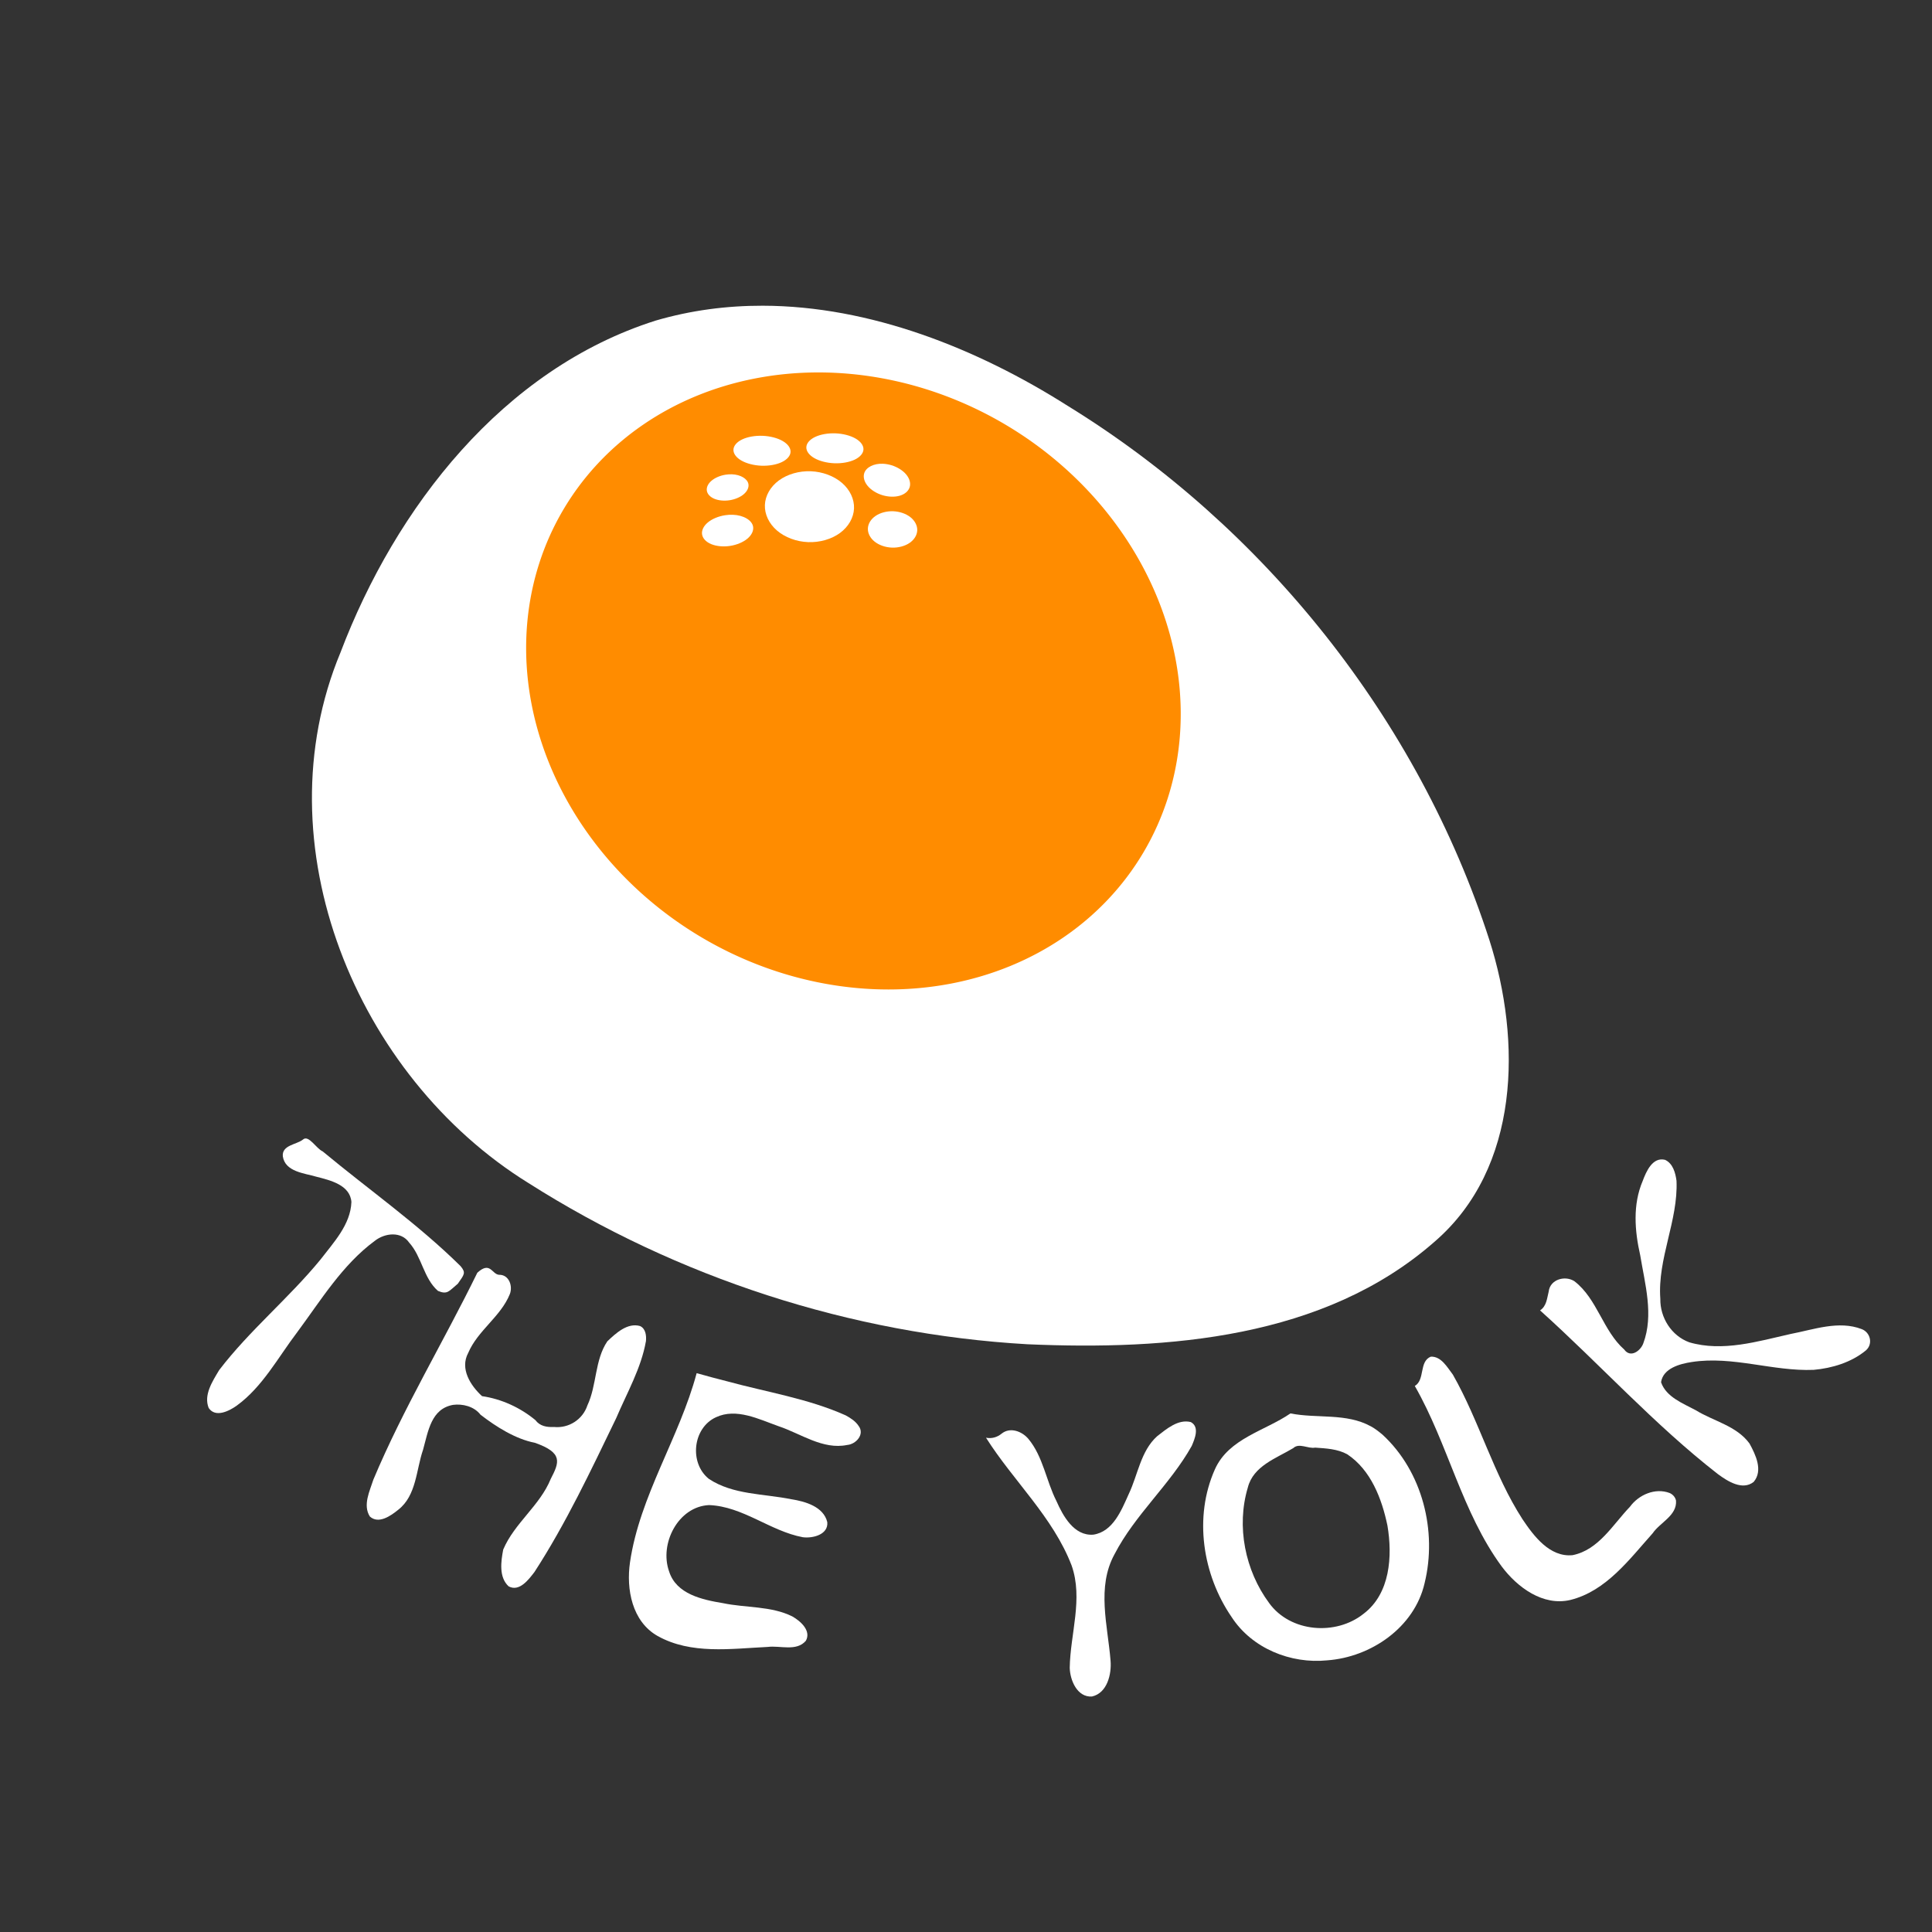 <?xml version="1.0" encoding="UTF-8" standalone="no"?>
<!-- Created with Inkscape (http://www.inkscape.org/) -->

<svg
   xmlns:dc="http://purl.org/dc/elements/1.1/"
   xmlns:cc="http://creativecommons.org/ns#"
   xmlns:rdf="http://www.w3.org/1999/02/22-rdf-syntax-ns#"
   xmlns:svg="http://www.w3.org/2000/svg"
   xmlns="http://www.w3.org/2000/svg"
   xmlns:sodipodi="http://sodipodi.sourceforge.net/DTD/sodipodi-0.dtd"
   xmlns:inkscape="http://www.inkscape.org/namespaces/inkscape"
   version="1.2"
   width="1200"
   height="1200"
   viewBox="0 0 1200 1200"
   id="yolk_icon2"
   inkscape:version="0.48.5 r10040"
   sodipodi:docname="yolk3.svg">
  <rect x="0" y="0" width="1200" height="1200" fill="#333333" stroke="none"/>
  <sodipodi:namedview
     pagecolor="#ffffff"
     bordercolor="#666666"
     borderopacity="1"
     objecttolerance="10"
     gridtolerance="10"
     guidetolerance="10"
     inkscape:pageopacity="0"
     inkscape:pageshadow="2"
     inkscape:window-width="1920"
     inkscape:window-height="1047"
     id="namedview39"
     showgrid="false"
     inkscape:zoom="0.55625733"
     inkscape:cx="352.48033"
     inkscape:cy="314.14823"
     inkscape:window-x="0"
     inkscape:window-y="0"
     inkscape:window-maximized="1"
     inkscape:current-layer="g5" />
  <defs
     id="defs4">
    <filter
       color-interpolation-filters="sRGB"
       id="filter3802">
      <feFlood
         id="feFlood3804"
         result="flood"
         flood-color="rgb(0,0,0)"
         flood-opacity="0.5" />
      <feComposite
         in2="SourceGraphic"
         operator="in"
         in="flood"
         result="composite1"
         id="feComposite3806" />
      <feGaussianBlur
         id="feGaussianBlur3808"
         result="blur"
         stdDeviation="2" />
      <feOffset
         id="feOffset3810"
         result="offset"
         dy="4"
         dx="4" />
      <feComposite
         in2="offset"
         operator="over"
         in="SourceGraphic"
         result="composite2"
         id="feComposite3812" />
    </filter>
    <filter
       color-interpolation-filters="sRGB"
       id="filter3802-1">
      <feFlood
         id="feFlood3804-3"
         result="flood"
         flood-color="rgb(0,0,0)"
         flood-opacity="0.5" />
      <feComposite
         in2="SourceGraphic"
         operator="in"
         in="flood"
         result="composite1"
         id="feComposite3806-2" />
      <feGaussianBlur
         id="feGaussianBlur3808-1"
         result="blur"
         stdDeviation="2" />
      <feOffset
         id="feOffset3810-5"
         result="offset"
         dy="4"
         dx="4" />
      <feComposite
         in2="offset"
         operator="over"
         in="SourceGraphic"
         result="composite2"
         id="feComposite3812-9" />
    </filter>
    <path
       d="m -668.056,1048.833 c 41.409,136.636 136.837,256.795 263.007,324.346 76.759,41.843 163.992,63.15 251.33,64.728 129.757,4.235 259.411,-24.371 378.26,-75.495 109.429,-48.331 210.503,-119.064 286.135,-212.326 76.642,-99.587 113.11,-230.921 92.62,-355.652"
       id="path3964"
       style="fill:none;stroke:#000000;stroke-width:2.004;stroke-opacity:1;display:inline" />
  </defs>
  <g
     transform="matrix(0.861,0.508,-0.508,0.861,-484.385,-26.7)"
     id="g5"
     style="display:inline">
    <path
       d="m 1549.558,341.439 c -9.014,5.987 -17.345,13.31 -24.701,22.185 -31.139,39.331 -37.591,96.51 -29.936,146.972 8.389,67.896 66.801,117.69 125.79,119.126 51.475,1.912 103.382,-11.127 149.181,-37.8 36.122,-21.757 73.652,-51.29 87.026,-97.202 10.666,-35.415 -7.946,-71.777 -30.876,-94.91 -50.492,-50.636 -117.7,-79.645 -185.131,-81.039 -31.143,-1.122 -64.311,4.708 -91.354,22.668 z"
       transform="matrix(2.131,0,0,1.885,-2366.593,-944.025)"
       id="path17"
       style="fill:#ffffff;stroke:none"
       inkscape:connector-curvature="0"
       sodipodi:nodetypes="scccccccs" />
    <path
       d="m 1726.17,432.757 a 98.224,98.224 0 1 1 -196.448,0 98.224,98.224 0 1 1 196.448,0 z"
       transform="matrix(2.131,0,0,1.885,-2366.593,-944.025)"
       id="path3015"
       style="fill:#ff8c00;fill-opacity:1;stroke:none" />
    <g
       transform="matrix(0.976,-0.217,0.217,0.976,34.36,237.8)"
       id="g8">
      <path
         d="m 1064.201,-268.418 c -4.474,1.265 -8.648,3.487 -11.344,6.038 -2.696,2.551 -3.879,5.401 -3.217,7.744 0.663,2.343 3.164,4.151 6.796,4.913 3.632,0.762 8.352,0.469 12.826,-0.796 4.474,-1.265 8.648,-3.487 11.344,-6.038 2.695,-2.551 3.879,-5.401 3.217,-7.744 -0.663,-2.343 -3.164,-4.151 -6.796,-4.913 -3.632,-0.762 -8.352,-0.469 -12.826,0.796 z"
         id="path3110-6"
         style="fill:#ffffff;stroke:none;display:inline" />
      <path
         d="m 1021.595,-252.958 c -4.474,1.265 -8.647,3.487 -11.342,6.038 -2.695,2.551 -3.879,5.401 -3.216,7.744 0.663,2.343 3.163,4.151 6.795,4.913 3.632,0.762 8.351,0.47 12.825,-0.795 4.474,-1.265 8.648,-3.487 11.344,-6.038 2.696,-2.551 3.879,-5.401 3.217,-7.744 -0.663,-2.343 -3.164,-4.151 -6.796,-4.913 -3.632,-0.762 -8.352,-0.469 -12.826,0.796 z"
         id="path3108-7"
         style="fill:#ffffff;stroke:none;display:inline" />
      <path
         d="m 1098.101,-259.569 c -5.48,1.509 -9.322,5.341 -9.252,9.229 0.046,2.545 1.683,5.045 4.45,6.794 2.767,1.75 6.628,2.728 10.495,2.658 3.867,-0.07 7.691,-1.187 10.392,-3.036 2.701,-1.849 4.247,-4.407 4.2,-6.952 -0.047,-2.544 -1.684,-5.044 -4.45,-6.793 -2.766,-1.749 -6.627,-2.727 -10.493,-2.658 -1.826,0.033 -3.647,0.291 -5.341,0.757 z"
         id="path3106-5"
         style="fill:#ffffff;stroke:none;display:inline" />
      <path
         d="m 1056.918,-241.273 c -6.982,1.974 -13.275,6.221 -17.102,11.542 -3.827,5.321 -5.141,11.65 -3.572,17.201 1.569,5.551 6.003,10.254 12.05,12.783 6.047,2.529 13.632,2.852 20.614,0.878 6.982,-1.974 13.275,-6.221 17.102,-11.542 3.827,-5.321 5.141,-11.65 3.572,-17.201 -1.569,-5.551 -6.003,-10.254 -12.05,-12.783 -6.047,-2.529 -13.632,-2.852 -20.614,-0.878 z"
         id="path3104-3"
         style="fill:#ffffff;stroke:none;display:inline" />
      <path
         d="m 1010.851,-224.316 c -1.222,0.353 -2.444,0.836 -3.611,1.427 -3.056,1.548 -5.702,3.858 -7.191,6.279 -1.489,2.421 -1.803,4.923 -0.852,6.799 0.95,1.876 3.153,3.103 5.985,3.336 2.833,0.232 6.261,-0.533 9.316,-2.081 3.056,-1.548 5.702,-3.858 7.191,-6.279 1.489,-2.421 1.803,-4.923 0.853,-6.799 -1.538,-3.036 -6.513,-4.177 -11.69,-2.682 z"
         id="path3102-5"
         style="fill:#ffffff;stroke:none;display:inline" />
      <path
         d="m 1113.316,-233.477 c -3.866,1.093 -7.377,3.352 -9.542,6.14 -2.164,2.787 -2.956,6.068 -2.15,8.917 0.805,2.848 3.198,5.229 6.501,6.47 3.304,1.241 7.478,1.327 11.344,0.234 3.866,-1.093 7.377,-3.352 9.542,-6.139 2.164,-2.787 2.956,-6.068 2.15,-8.917 -0.805,-2.848 -3.198,-5.229 -6.501,-6.47 -3.303,-1.241 -7.478,-1.327 -11.344,-0.234 z"
         id="path3100-6"
         style="fill:#ffffff;stroke:none;display:inline" />
      <path
         d="m 1019.158,-200.577 c -1.499,0.432 -2.999,1.021 -4.432,1.74 -3.752,1.882 -7.008,4.679 -8.847,7.602 -1.839,2.923 -2.24,5.935 -1.089,8.186 1.151,2.251 3.84,3.714 7.308,3.975 3.468,0.261 7.671,-0.683 11.423,-2.565 3.752,-1.882 7.008,-4.679 8.848,-7.602 1.839,-2.923 2.24,-5.935 1.089,-8.186 -1.863,-3.643 -7.948,-4.983 -14.299,-3.15 z"
         id="yolk_white-2"
         style="fill:#ffffff;stroke:none;display:inline" />
    </g>
  </g>
  <g
     transform="translate(2286.726,-1029.151)"
     id="g4409"
     style="fill:#ffffff;fill-opacity:1;stroke:none">
    <g
       transform="matrix(0.861,0.508,-0.508,0.861,-1247.684,921.065)"
       id="text3915"
       style="font-size:236.952px;font-style:normal;font-weight:normal;line-height:125%;letter-spacing:0px;word-spacing:0px;fill:#ffffff;fill-opacity:1;stroke:none;display:inline;font-family:Sans">
      <path
         d="m -318.312,1135.402 c -1.815,4.79 -9.646,9.609 -5.5,15.344 6.132,7.58 16.871,2.204 24.312,0.344 8.515,-2.461 20.684,-6.314 26.812,2.438 6.714,12.33 3.235,27.343 1.624,40.612 -4.747,30.678 -15.626,60.31 -19.311,91.075 -0.032,7.995 -0.615,18.24 6.344,23.594 6.806,3.276 11.953,-4.871 14.281,-10.125 7.904,-18.198 6.872,-38.925 9.181,-58.447 2.594,-24.656 2.866,-50.313 12.694,-73.366 2.881,-7.363 10.998,-13.49 18.906,-9.844 11.284,3.523 19.011,14.615 30.688,16.75 6.391,-0.892 5.876,-3.321 8.35,-10.146 0.499,-6.969 1.029,-8.391 -4.037,-10.229 -35.952,-9.048 -73.4,-11.957 -110.049,-17.875 -4.354,0.532 -12.82,-4.563 -14.287,-0.176 l -0.007,0.05 z"
         id="path4417"
         style="font-size:200px;letter-spacing:27.63px;fill:#ffffff;fill-opacity:1;stroke:none" />
      <path
         d="m -79.062,1128.777 c -7.916,2.056 -10.678,11.534 -12.688,18.5 -0.865,14.084 8.267,26.715 9.563,40.594 1.95,9.053 -2.684,18.218 -11.063,22.094 -3.751,2.455 -7.776,4.028 -12.125,2.188 -12.111,-1.929 -24.874,-0.586 -36.125,4.031 -9.494,-2.04 -20.577,-7.585 -21.031,-18.75 -2.003,-15.091 5.988,-29.732 3.688,-44.719 -0.887,-5.267 -6.672,-10.141 -11.906,-6.812 -4.099,1.885 -9.054,-4.661 -12.219,5.75 3.752,47.782 3.19,96.007 9.688,143.5 1.673,7.246 2.284,17.017 9.75,20.844 7.211,1.533 11.039,-7.08 13.062,-12.531 5.322,-13.41 -3.039,-27.025 -5.656,-40 -3.134,-11.655 -8.59,-24.468 1.901,-33.483 4.545,-3.554 11.546,-5.88 17.803,-3.389 12.073,1.521 26.467,1.969 37.896,-2.133 18.486,-3.67 19.288,2.805 19.931,14.317 2.639,17.666 -5.476,35.139 -3.125,52.781 2.515,7.085 6.343,16.284 14.531,18 7.586,-0.296 8.56,-10.057 9.281,-15.813 1.528,-36.09 -1.876,-72.211 -4.844,-108.156 -2.241,-16.914 -2.363,-34.533 -8.406,-50.625 -1.455,-3.091 -4.055,-6.593 -7.906,-6.188 z"
         id="path4419"
         style="font-size:200px;letter-spacing:27.63px;fill:#ffffff;fill-opacity:1;stroke:none" />
      <path
         d="m 59.188,1111.652 c -25.501,2.87 -49.761,12.565 -74.459,19.282 -6.183,1.802 -12.365,3.555 -18.634,5.187 11.155,40.034 8.234,83.53 24.062,122.281 6.397,15.611 19.767,30.981 37.938,30.688 23.895,-0.511 43.362,-16.38 62.469,-28.906 6.144,-4.795 16.881,-6.466 18.469,-15.344 -0.197,-7.228 -9.274,-8.857 -15,-8.75 -14.689,1.078 -27.478,10.152 -41.281,14.812 -12.051,4.657 -27.773,9.951 -38.781,0.031 -14.076,-11.682 -15.67,-37.623 0.406,-48.125 18.515,-10.005 40.942,-5.389 60.312,-12.406 5.641,-2.37 12.962,-9.456 8.344,-15.812 -6.909,-7.13 -18.454,-4.095 -26.501,-0.872 -16.496,5.671 -32.498,16.065 -50.531,15.122 -15.626,-2.251 -24.726,-22.166 -15.656,-35.219 7.876,-11.546 23.651,-12.511 36.289,-14.962 14.233,-3.071 31.225,-1.259 42.68,-11.632 4.469,-3.138 6.2,-11.327 0.094,-13.812 -3.142,-1.544 -6.767,-1.675 -10.219,-1.562 z"
         id="path4421"
         style="font-size:200px;letter-spacing:27.63px;fill:#ffffff;fill-opacity:1;stroke:none" />
      <path
         d="m 245.969,1006.277 c -7.785,2.305 -10.822,11.371 -13.531,18.156 -4.175,13.159 1.905,26.798 3.049,40.009 1.18,10.843 3.505,25.033 -6.143,32.866 -9.864,6.906 -22.197,-0.489 -30.438,-6.406 -11.796,-7.542 -21.116,-19.532 -34.531,-24.344 -5.874,-2.061 -13.676,-0.713 -16.031,5.75 -1.213,3.273 -3.651,5.829 -7.031,7 28.289,14.525 60.876,21.271 86.156,41.344 16.768,14.093 20.899,37.132 31.312,55.375 4.057,6.472 13.284,13.481 20.906,8.344 7.15,-6.659 3.526,-18.261 -1.344,-25.094 -12.637,-17.988 -30.767,-34.846 -31.469,-58.25 -1.547,-27.71 7.748,-54.629 7.125,-82.25 -0.598,-4.686 -1.65,-12.773 -8.031,-12.5 z"
         id="path4423"
         style="font-size:200px;letter-spacing:27.63px;fill:#ffffff;fill-opacity:1;stroke:none" />
      <path
         d="m 343.75,951.715 c -17.527,0.487 -31.261,12.918 -47.188,18.469 -8.136,17.453 -25.137,32.832 -22.781,53.718 3.633,32.282 26.66,60.35 55.604,73.837 20.796,10.359 46.457,6.473 64.813,-7.03 22.396,-15.498 36.269,-45.118 27.739,-72.026 -9.573,-31.877 -36.428,-59.086 -69.328,-66.178 -2.929,-0.472 -5.882,-0.918 -8.86,-0.79 z m -3.938,22.406 c 17.659,0.937 32.578,12.866 44.062,25.469 12.37,14.682 22.988,35.499 15.062,54.75 -7.839,20.609 -33.328,33.072 -53.969,24.031 -23.057,-9.777 -41.752,-30.564 -47.812,-55.031 -3.916,-13.344 6,-24.657 11.853,-35.456 1.439,-4.897 8.114,-4.168 11.584,-7.199 6.09,-3.032 12.301,-6.328 19.219,-6.563 z"
         id="path4425"
         style="font-size:200px;letter-spacing:27.63px;fill:#ffffff;fill-opacity:1;stroke:none" />
      <path
         d="m 524.594,893.059 c -9.473,1.643 -16.004,10.674 -16.906,19.937 -3.526,14.912 -3.106,32.952 -15.406,43.969 -11.495,8.405 -26.744,2.046 -38.119,-3.404 -29.748,-14.88 -54.108,-38.902 -82.943,-55.409 -5.283,-2.116 -11.989,-6.194 -17.469,-2.656 -4.887,6.335 4.31,14.145 0.688,20.75 36.121,20.565 65.015,52.672 103.438,69.125 14.98,6.273 34.79,8.355 47.375,-3.75 16.316,-16.044 18.726,-40.283 22.975,-61.669 0.504,-8.061 7.518,-17.186 2.181,-24.832 -1.46,-1.618 -3.667,-2.319 -5.812,-2.062 z"
         id="path4427"
         style="font-size:200px;letter-spacing:27.63px;fill:#ffffff;fill-opacity:1;stroke:none" />
      <path
         d="m 416.969,716.215 c -7.724,2.302 -6.398,12.256 -5.312,18.438 2.089,15.795 11.443,29.156 22.125,40.469 11.604,13.906 26.186,27.605 29.469,46.188 0.909,4.876 -2.118,12.037 -8.25,9.312 -17.415,-3.377 -30.369,-18.57 -48.125,-20.812 -6.988,-0.379 -13.742,6.669 -10.594,13.656 1.211,4.136 3.48,8.479 1.312,12.781 49.013,9.899 97.096,25.052 146.809,31.456 7.429,0.769 18.475,1.211 21.66,-7.143 1.533,-9.108 -7.593,-15.166 -14.344,-19.188 -12.468,-5.419 -26.248,-0.603 -39.276,-0.858 -9.124,0.378 -20.065,2.279 -27.411,-4.017 -3.337,-8.099 4.246,-15.799 10.062,-20.531 19.898,-16.309 46.441,-20.548 67.688,-34.281 9.368,-6.71 17.844,-15.932 21.812,-26.906 1.892,-5.668 -3.196,-11.041 -8.969,-10.062 -15.11,2.508 -25.553,15.421 -36.51,25.052 -15.267,14.352 -30.598,31.117 -51.584,36.448 -11.598,2.153 -23.483,-3.966 -29.25,-14.156 -14.261,-20.555 -15.076,-47.475 -28.594,-68.25 -3.05,-3.882 -7.356,-8.128 -12.719,-7.594 z"
         id="path4429"
         style="font-size:200px;letter-spacing:27.63px;fill:#ffffff;fill-opacity:1;stroke:none" />
    </g>
  </g>
</svg>
